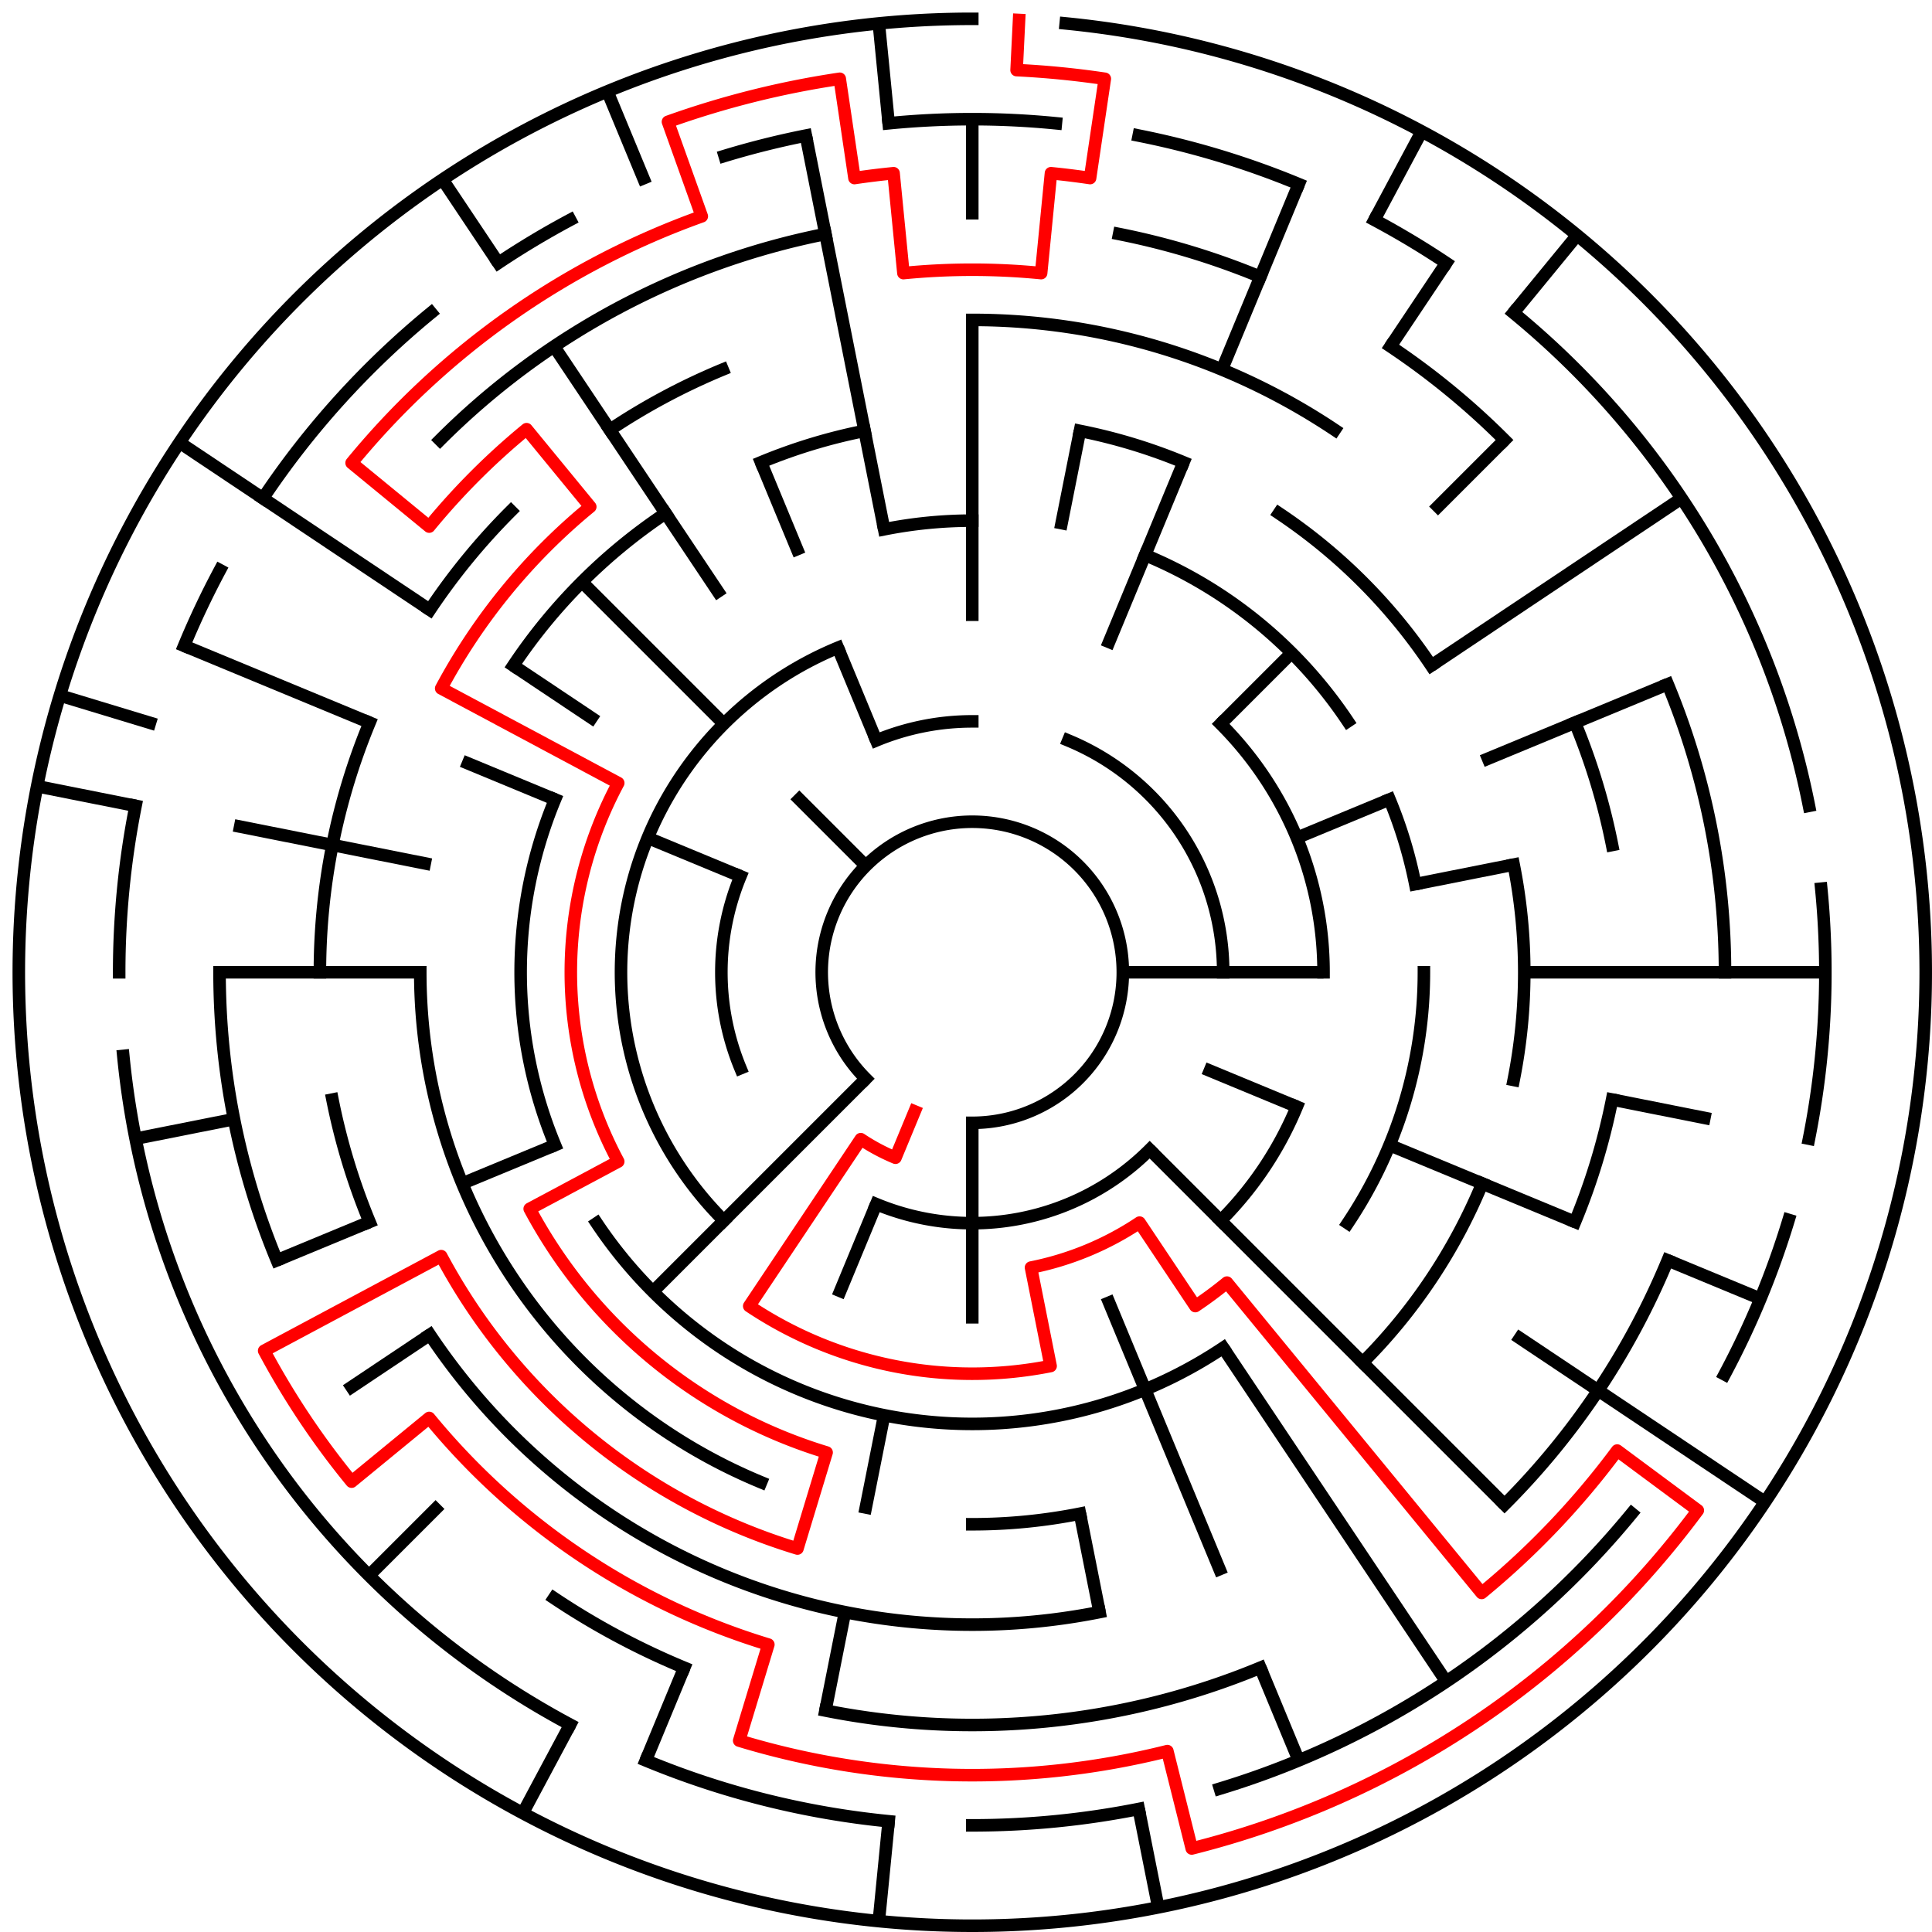 ﻿<?xml version="1.0" encoding="utf-8" standalone="no"?>
<!DOCTYPE svg PUBLIC "-//W3C//DTD SVG 1.1//EN" "http://www.w3.org/Graphics/SVG/1.1/DTD/svg11.dtd">
<svg width="308" height="308" version="1.1" xmlns="http://www.w3.org/2000/svg">
  <title>19 cells diameter theta maze</title>
  <g fill="none" stroke="#000000" stroke-width="2" stroke-linecap="square">
    <path d="M 138.029,171.971 A 24,24 0 1,1 155,179" />
    <path d="M 139.693,118.045 A 40,40 0 0,1 155,115" />
    <path d="M 170.307,118.045 A 40,40 0 0,1 195,155" />
    <path d="M 183.284,183.284 A 40,40 0 0,1 139.693,191.955" />
    <path d="M 118.045,170.307 A 40,40 0 0,1 118.045,139.693" />
    <path d="M 194.598,115.402 A 56,56 0 0,1 211,155" />
    <path d="M 206.737,176.43 A 56,56 0 0,1 194.598,194.598" />
    <path d="M 115.402,194.598 A 56,56 0 0,1 133.57,103.263" />
    <path d="M 140.953,84.383 A 72,72 0 0,1 155,83" />
    <path d="M 182.553,88.481 A 72,72 0 0,1 214.866,114.999" />
    <path d="M 221.519,127.447 A 72,72 0 0,1 225.617,140.953" />
    <path d="M 227,155 A 72,72 0 0,1 214.866,195.001" />
    <path d="M 195.001,214.866 A 72,72 0 0,1 95.134,195.001" />
    <path d="M 88.481,182.553 A 72,72 0 0,1 88.481,127.447" />
    <path d="M 172.168,68.691 A 88,88 0 0,1 188.676,73.699" />
    <path d="M 203.89,81.831 A 88,88 0 0,1 228.169,106.11" />
    <path d="M 241.309,137.832 A 88,88 0 0,1 241.309,172.168" />
    <path d="M 236.301,188.676 A 88,88 0 0,1 217.225,217.225" />
    <path d="M 172.168,241.309 A 88,88 0 0,1 155,243" />
    <path d="M 121.324,236.301 A 88,88 0 0,1 67,155" />
    <path d="M 81.831,106.11 A 88,88 0 0,1 106.11,81.831" />
    <path d="M 121.324,73.699 A 88,88 0 0,1 137.832,68.691" />
    <path d="M 155,51 A 104,104 0 0,1 212.779,68.527" />
    <path d="M 251.083,115.201 A 104,104 0 0,1 257.002,134.711" />
    <path d="M 257.002,175.289 A 104,104 0 0,1 251.083,194.799" />
    <path d="M 175.289,257.002 A 104,104 0 0,1 68.527,212.779" />
    <path d="M 58.917,194.799 A 104,104 0 0,1 52.998,175.289" />
    <path d="M 51,155 A 104,104 0 0,1 58.917,115.201" />
    <path d="M 68.527,97.221 A 104,104 0 0,1 81.461,81.461" />
    <path d="M 97.221,68.527 A 104,104 0 0,1 115.201,58.917" />
    <path d="M 178.411,37.306 A 120,120 0 0,1 200.922,44.134" />
    <path d="M 221.668,55.224 A 120,120 0 0,1 239.853,70.147" />
    <path d="M 265.866,109.078 A 120,120 0 0,1 275,155" />
    <path d="M 265.866,200.922 A 120,120 0 0,1 239.853,239.853" />
    <path d="M 200.922,265.866 A 120,120 0 0,1 131.589,272.694" />
    <path d="M 109.078,265.866 A 120,120 0 0,1 88.332,254.776" />
    <path d="M 44.134,200.922 A 120,120 0 0,1 35,155" />
    <path d="M 70.147,70.147 A 120,120 0 0,1 131.589,37.306" />
    <path d="M 141.67,19.655 A 136,136 0 0,1 168.33,19.655" />
    <path d="M 181.532,21.613 A 136,136 0 0,1 207.045,29.352" />
    <path d="M 219.11,35.059 A 136,136 0 0,1 230.558,41.92" />
    <path d="M 241.277,49.871 A 136,136 0 0,1 288.387,128.468" />
    <path d="M 290.345,141.67 A 136,136 0 0,1 288.387,181.532" />
    <path d="M 285.144,194.479 A 136,136 0 0,1 274.941,219.11" />
    <path d="M 260.129,241.277 A 136,136 0 0,1 194.479,285.144" />
    <path d="M 181.532,288.387 A 136,136 0 0,1 155,291" />
    <path d="M 141.67,290.345 A 136,136 0 0,1 102.955,280.648" />
    <path d="M 90.89,274.941 A 136,136 0 0,1 19.655,168.33" />
    <path d="M 19,155 A 136,136 0 0,1 21.613,128.468" />
    <path d="M 29.352,102.955 A 136,136 0 0,1 35.059,90.89" />
    <path d="M 41.92,79.442 A 136,136 0 0,1 68.723,49.871" />
    <path d="M 79.442,41.92 A 136,136 0 0,1 90.89,35.059" />
    <path d="M 115.521,24.856 A 136,136 0 0,1 128.468,21.613" />
    <path d="M 169.899,3.732 A 152,152 0 1,1 155,3" />
  </g>
  <g fill="none" stroke="#000000" stroke-width="2" stroke-linecap="butt">
    <line x1="155" y1="19" x2="155" y2="35" />
    <line x1="155" y1="51" x2="155" y2="99" />
    <line x1="172.168" y1="68.691" x2="169.047" y2="84.383" />
    <line x1="207.045" y1="29.352" x2="194.799" y2="58.917" />
    <line x1="188.676" y1="73.699" x2="176.43" y2="103.263" />
    <line x1="226.652" y1="20.948" x2="219.11" y2="35.059" />
    <line x1="230.558" y1="41.92" x2="221.668" y2="55.224" />
    <line x1="251.428" y1="37.502" x2="241.277" y2="49.871" />
    <line x1="239.853" y1="70.147" x2="228.539" y2="81.461" />
    <line x1="205.912" y1="104.088" x2="194.598" y2="115.402" />
    <line x1="268.08" y1="79.442" x2="228.169" y2="106.11" />
    <line x1="265.866" y1="109.078" x2="236.301" y2="121.324" />
    <line x1="221.519" y1="127.447" x2="206.737" y2="133.57" />
    <line x1="241.309" y1="137.832" x2="225.617" y2="140.953" />
    <line x1="291" y1="155" x2="243" y2="155" />
    <line x1="211" y1="155" x2="179" y2="155" />
    <line x1="272.694" y1="178.411" x2="257.002" y2="175.289" />
    <line x1="280.648" y1="207.045" x2="265.866" y2="200.922" />
    <line x1="251.083" y1="194.799" x2="221.519" y2="182.553" />
    <line x1="206.737" y1="176.43" x2="191.955" y2="170.307" />
    <line x1="281.383" y1="239.447" x2="241.473" y2="212.779" />
    <line x1="239.853" y1="239.853" x2="183.284" y2="183.284" />
    <line x1="230.558" y1="268.08" x2="195.001" y2="214.866" />
    <line x1="207.045" y1="280.648" x2="200.922" y2="265.866" />
    <line x1="194.799" y1="251.083" x2="176.43" y2="206.737" />
    <line x1="184.654" y1="304.079" x2="181.532" y2="288.387" />
    <line x1="175.289" y1="257.002" x2="172.168" y2="241.309" />
    <line x1="155" y1="211" x2="155" y2="179" />
    <line x1="140.101" y1="306.268" x2="141.67" y2="290.345" />
    <line x1="131.589" y1="272.694" x2="134.711" y2="257.002" />
    <line x1="137.832" y1="241.309" x2="140.953" y2="225.617" />
    <line x1="102.955" y1="280.648" x2="109.078" y2="265.866" />
    <line x1="133.57" y1="206.737" x2="139.693" y2="191.955" />
    <line x1="83.348" y1="289.052" x2="90.89" y2="274.941" />
    <line x1="58.833" y1="251.167" x2="70.147" y2="239.853" />
    <line x1="104.088" y1="205.912" x2="138.029" y2="171.971" />
    <line x1="55.224" y1="221.668" x2="68.527" y2="212.779" />
    <line x1="44.134" y1="200.922" x2="58.917" y2="194.799" />
    <line x1="73.699" y1="188.676" x2="88.481" y2="182.553" />
    <line x1="21.613" y1="181.532" x2="37.306" y2="178.411" />
    <line x1="35" y1="155" x2="67" y2="155" />
    <line x1="5.921" y1="125.346" x2="21.613" y2="128.468" />
    <line x1="37.306" y1="131.589" x2="68.691" y2="137.832" />
    <line x1="9.545" y1="110.877" x2="24.856" y2="115.521" />
    <line x1="29.352" y1="102.955" x2="58.917" y2="115.201" />
    <line x1="73.699" y1="121.324" x2="88.481" y2="127.447" />
    <line x1="103.263" y1="133.57" x2="118.045" y2="139.693" />
    <line x1="28.617" y1="70.553" x2="68.527" y2="97.221" />
    <line x1="81.831" y1="106.11" x2="95.134" y2="114.999" />
    <line x1="92.775" y1="92.775" x2="115.402" y2="115.402" />
    <line x1="126.716" y1="126.716" x2="138.029" y2="138.029" />
    <line x1="70.553" y1="28.617" x2="79.442" y2="41.92" />
    <line x1="88.332" y1="55.224" x2="114.999" y2="95.134" />
    <line x1="96.832" y1="14.57" x2="102.955" y2="29.352" />
    <line x1="121.324" y1="73.699" x2="127.447" y2="88.481" />
    <line x1="133.57" y1="103.263" x2="139.693" y2="118.045" />
    <line x1="128.468" y1="21.613" x2="140.953" y2="84.383" />
    <line x1="140.101" y1="3.732" x2="141.67" y2="19.655" />
  </g>
  <path fill="none" stroke="#ff0000" stroke-width="2" stroke-linecap="square" stroke-linejoin="round" d="M 162.458,3.183 L 162.066,11.173 A 144,144 0 0,1 176.129,12.559 L 173.782,28.385 A 128,128 0 0,0 167.546,27.616 L 165.978,43.539 A 112,112 0 0,0 144.022,43.539 L 142.454,27.616 A 128,128 0 0,0 136.218,28.385 L 133.871,12.559 A 144,144 0 0,0 106.488,19.418 L 111.878,34.482 A 128,128 0 0,0 56.055,73.798 L 68.423,83.948 A 112,112 0 0,1 83.948,68.423 L 94.098,80.791 A 96,96 0 0,0 70.336,109.746 L 98.557,124.831 A 64,64 0 0,0 98.557,185.169 L 84.446,192.712 A 80,80 0 0,0 131.777,231.555 L 127.133,246.866 A 96,96 0 0,1 70.336,200.254 L 42.114,215.339 A 128,128 0 0,0 56.055,236.202 L 68.423,226.052 A 112,112 0 0,0 122.488,262.177 L 117.844,277.488 A 128,128 0 0,0 186.101,279.164 L 189.989,294.685 A 144,144 0 0,0 270.662,240.781 L 257.811,231.25 A 128,128 0 0,1 236.202,253.945 L 195.601,204.473 A 64,64 0 0,1 190.556,208.214 L 181.667,194.911 A 48,48 0 0,1 164.364,202.078 L 167.486,217.77 A 64,64 0 0,1 119.444,208.214 L 137.222,181.607 A 32,32 0 0,0 142.754,184.564 L 145.816,177.173" />
  <type>Circular</type>
</svg>